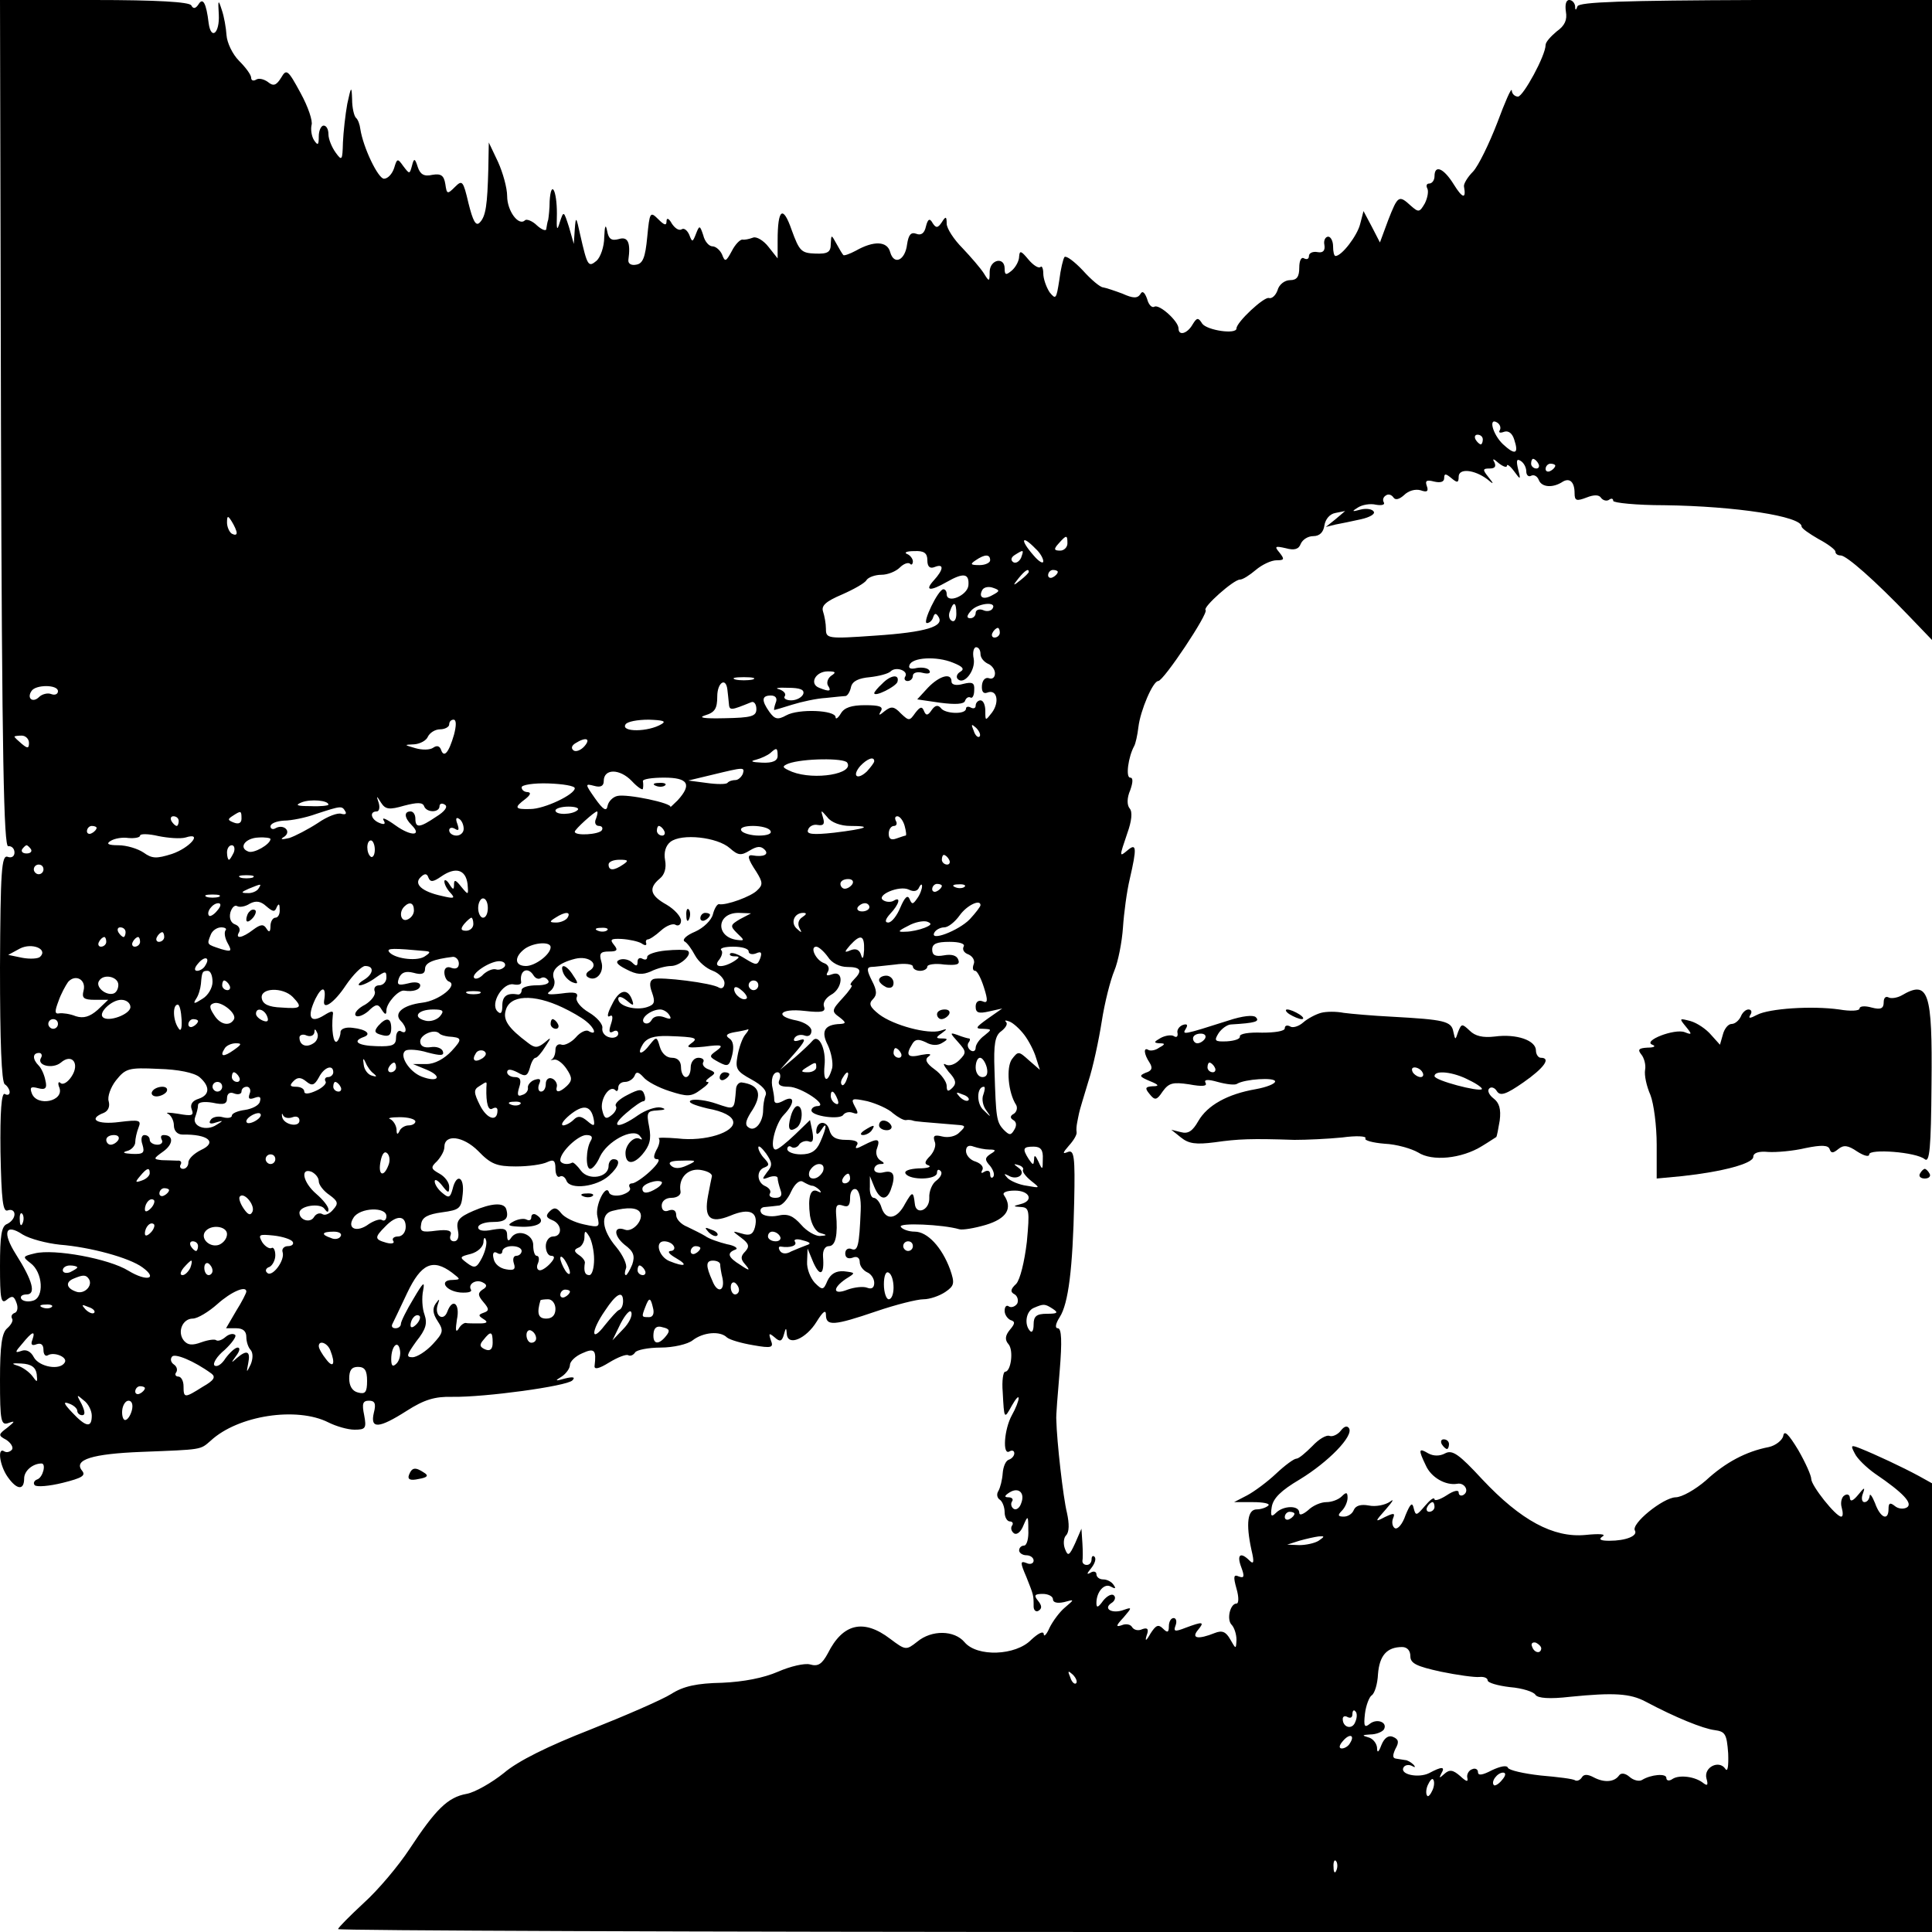 <?xml version="1.0" standalone="no"?>
<!DOCTYPE svg PUBLIC "-//W3C//DTD SVG 20010904//EN"
 "http://www.w3.org/TR/2001/REC-SVG-20010904/DTD/svg10.dtd">
<svg version="1.0" xmlns="http://www.w3.org/2000/svg"
 width="400pt" height="400pt" viewBox="0 0 400 400"
 preserveAspectRatio="xMidYMid meet">
<g transform="translate(0,400) scale(0.1,-0.1)"
fill="#000000" stroke="none">
<path d="M2 3123 c2 -696 6 -877 15 -875 7 1 13 -5 13 -13 0 -8 -6 -12 -14 -9
-13 5 -15 -30 -16 -229 0 -152 3 -238 10 -242 5 -3 10 -11 10 -16 0 -6 -5 -7
-10 -4 -7 4 -10 -37 -9 -120 2 -101 5 -125 15 -121 8 3 14 -1 14 -8 0 -8 -7
-16 -15 -20 -12 -4 -15 -24 -15 -87 0 -68 2 -80 14 -70 11 9 15 8 20 -6 4 -10
2 -19 -3 -21 -6 -2 -9 -7 -6 -12 3 -4 -2 -13 -10 -20 -11 -9 -15 -35 -15 -107
0 -86 2 -95 18 -89 14 5 13 3 -3 -10 -19 -14 -19 -16 -2 -25 9 -6 15 -15 12
-20 -4 -5 -11 -7 -16 -4 -15 10 -10 -29 7 -53 19 -27 34 -28 34 -3 0 16 18 31
36 31 10 0 3 -29 -9 -33 -6 -2 -9 -8 -5 -12 4 -4 30 -2 58 5 40 10 48 15 40
25 -19 23 22 35 122 39 128 5 122 4 144 23 57 53 179 71 244 38 16 -8 40 -15
54 -15 23 0 25 3 20 30 -5 24 -3 30 10 30 12 0 15 -6 10 -25 -8 -34 10 -33 68
4 36 23 58 30 95 29 67 -1 236 22 248 34 7 7 1 8 -15 4 -21 -6 -22 -5 -7 4 9
6 17 17 17 24 0 7 11 18 25 24 26 12 30 7 26 -26 -1 -8 9 -6 30 7 18 11 36 18
40 15 4 -2 10 0 14 6 3 5 27 10 53 10 26 0 56 7 66 15 22 17 57 20 71 6 6 -5
30 -12 54 -16 39 -7 43 -5 37 10 -5 15 -4 16 8 6 11 -10 15 -8 19 6 4 15 5 15
6 1 2 -26 40 -10 62 26 13 21 19 25 19 14 0 -24 16 -23 104 7 41 14 85 25 98
25 13 0 33 7 45 15 19 13 20 18 10 47 -17 46 -47 78 -73 78 -13 0 -26 5 -29
10 -6 9 87 5 121 -5 7 -2 31 2 55 9 43 13 56 34 38 61 -5 6 5 10 22 10 31 0
40 -21 12 -28 -16 -4 -16 -5 1 -6 17 -1 18 -7 12 -72 -5 -42 -14 -78 -22 -87
-12 -11 -13 -17 -3 -22 6 -4 8 -13 5 -19 -4 -6 -12 -9 -17 -6 -5 4 -9 0 -9 -9
0 -8 6 -16 12 -19 10 -3 10 -7 -1 -20 -10 -12 -11 -21 -3 -30 11 -13 5 -57 -7
-57 -4 0 -7 -19 -5 -42 3 -57 3 -57 19 -28 8 14 14 21 14 15 0 -5 -6 -21 -14
-35 -16 -29 -20 -84 -5 -75 5 3 10 2 10 -4 0 -5 -5 -11 -11 -13 -7 -2 -12 -15
-13 -28 -1 -14 -5 -30 -9 -37 -4 -6 -3 -14 3 -18 5 -3 10 -15 10 -26 0 -10 5
-19 11 -19 5 0 8 -4 4 -9 -3 -5 -1 -12 5 -16 6 -3 14 4 19 17 9 21 10 21 10
-9 1 -18 -3 -33 -9 -33 -5 0 -10 -4 -10 -10 0 -5 7 -10 15 -10 8 0 15 -5 15
-11 0 -6 -7 -9 -15 -5 -13 5 -13 1 0 -29 15 -38 15 -37 15 -61 0 -8 5 -12 10
-9 8 5 7 11 -1 21 -9 11 -7 14 10 14 11 0 21 -5 21 -11 0 -7 9 -9 23 -6 22 6
22 6 2 -11 -11 -9 -25 -28 -32 -42 -6 -14 -12 -20 -12 -13 -1 7 -12 1 -26 -12
-32 -33 -112 -36 -138 -5 -21 25 -68 26 -98 1 -23 -18 -24 -18 -56 6 -55 42
-98 32 -129 -30 -12 -22 -20 -28 -37 -23 -11 3 -41 -4 -66 -15 -30 -13 -71
-21 -116 -23 -52 -1 -80 -7 -105 -23 -19 -12 -95 -45 -168 -74 -87 -34 -150
-65 -179 -90 -25 -20 -60 -40 -77 -43 -39 -7 -64 -32 -118 -114 -23 -35 -65
-85 -95 -112 -29 -27 -53 -51 -53 -54 0 -3 743 -6 1650 -6 l1650 0 0 464 0
465 -27 15 c-35 19 -91 45 -121 57 -20 8 -21 7 -12 -10 5 -11 25 -30 42 -42
59 -40 79 -62 66 -70 -7 -4 -18 -3 -25 3 -10 8 -13 6 -13 -6 0 -26 -17 -19
-28 12 -6 15 -11 21 -11 15 -1 -7 -5 -13 -11 -13 -5 0 -7 8 -3 18 5 14 3 13
-10 -3 -10 -12 -16 -15 -17 -7 0 7 -5 10 -11 6 -6 -3 -9 -15 -6 -25 3 -11 3
-19 -1 -19 -11 0 -62 64 -62 78 0 7 -12 34 -27 60 -20 33 -29 42 -31 29 -2 -9
-16 -20 -30 -23 -47 -9 -90 -32 -130 -69 -22 -19 -50 -35 -63 -35 -26 -1 -93
-55 -84 -69 6 -11 -19 -21 -53 -21 -19 0 -23 3 -14 9 8 5 -7 6 -36 3 -66 -6
-133 30 -213 115 -48 52 -62 62 -77 54 -11 -6 -24 -6 -35 0 -20 12 -21 8 -5
-25 11 -25 41 -42 65 -38 15 3 26 -15 13 -23 -5 -3 -10 -1 -10 5 0 6 -10 4
-25 -6 -14 -9 -25 -12 -25 -8 -1 5 -9 -1 -20 -14 -17 -20 -19 -21 -23 -5 -3
14 -7 10 -17 -14 -6 -18 -16 -30 -22 -27 -5 3 -7 12 -4 20 5 12 2 12 -17 3
-21 -11 -21 -10 3 17 14 16 17 22 8 15 -10 -7 -30 -11 -44 -8 -16 3 -27 0 -31
-9 -3 -8 -12 -14 -21 -14 -12 0 -13 3 -4 12 7 7 12 19 12 27 0 12 -3 12 -12 3
-7 -7 -21 -12 -32 -12 -11 0 -28 -7 -38 -17 -11 -9 -18 -11 -18 -5 0 16 -33
15 -48 0 -10 -10 -12 -7 -9 12 3 18 19 34 58 57 59 36 112 90 102 106 -4 6
-10 4 -17 -5 -6 -8 -17 -13 -23 -11 -7 3 -23 -7 -36 -21 -14 -14 -28 -26 -33
-26 -5 0 -24 -14 -42 -31 -18 -17 -45 -37 -60 -45 l-27 -14 39 0 c22 0 36 -3
32 -7 -4 -4 -15 -8 -24 -8 -19 0 -23 -29 -11 -84 6 -25 5 -31 -4 -22 -19 19
-27 12 -17 -14 7 -19 6 -23 -5 -19 -11 5 -12 0 -5 -25 5 -17 5 -31 0 -31 -13
0 -21 -33 -10 -44 5 -5 10 -19 10 -31 -1 -20 -1 -20 -13 1 -9 16 -17 19 -32
13 -35 -14 -49 -11 -35 6 15 18 10 18 -25 5 -23 -9 -26 -8 -21 5 3 8 1 15 -4
15 -6 0 -10 -8 -10 -17 0 -13 -3 -14 -12 -5 -10 10 -15 7 -26 -10 -9 -16 -12
-17 -8 -4 5 13 2 17 -9 13 -8 -4 -17 -2 -21 4 -3 6 -13 8 -22 4 -12 -4 -12 -1
4 16 18 21 18 22 1 16 -24 -9 -44 2 -26 14 7 4 10 12 5 16 -4 4 -14 -1 -22
-11 -10 -14 -14 -16 -14 -5 0 24 17 42 30 34 9 -5 11 -4 6 3 -4 7 -14 12 -22
12 -8 0 -14 5 -14 11 0 5 -6 7 -12 3 -9 -5 -8 -2 1 9 8 10 11 20 7 24 -3 3 -6
1 -6 -5 0 -7 -4 -12 -10 -12 -5 0 -9 3 -9 8 1 4 1 21 0 37 l-2 30 -13 -30
c-12 -26 -15 -28 -21 -12 -4 10 -3 23 2 28 7 7 7 24 2 47 -8 32 -21 148 -22
192 -1 8 3 54 7 102 5 61 4 88 -4 88 -6 0 -5 9 4 23 18 28 27 100 30 239 2 93
0 108 -13 103 -12 -5 -11 -2 2 13 10 11 17 23 16 28 -1 5 0 14 1 19 1 6 3 15
4 20 1 6 10 35 19 65 10 30 22 87 28 125 6 39 18 86 26 105 8 19 16 60 18 90
2 30 8 75 14 100 15 65 14 75 -4 60 -18 -15 -18 -15 -1 35 9 25 11 44 5 51 -6
7 -6 22 1 38 6 17 6 26 0 26 -10 0 -4 43 8 65 3 5 7 23 9 40 4 34 30 95 41 95
11 0 105 141 98 147 -6 6 58 63 71 63 6 0 20 9 33 20 13 11 32 20 43 20 16 0
17 2 6 16 -11 13 -9 14 13 9 18 -5 27 -2 31 9 4 9 15 16 26 16 13 0 21 8 23
22 2 13 11 24 23 26 l20 4 -20 -17 -20 -16 20 5 c11 2 35 7 53 11 18 4 30 11
26 16 -3 5 -15 7 -27 4 -18 -5 -19 -4 -6 4 9 6 26 9 38 6 12 -2 19 0 16 5 -3
5 -1 11 4 14 5 4 12 2 16 -4 4 -6 12 -4 22 5 9 9 23 13 34 10 14 -5 17 -2 13
9 -4 11 0 13 15 9 13 -3 21 -1 21 7 0 10 3 10 15 0 12 -10 15 -10 15 3 0 18
32 15 59 -5 14 -12 15 -11 2 5 -12 15 -11 17 3 17 11 0 14 4 10 13 -5 8 -2 8
9 -2 9 -7 17 -10 17 -5 0 4 7 -1 15 -12 13 -18 14 -18 8 5 -4 17 -3 22 5 17 7
-4 12 -14 12 -22 0 -8 5 -12 10 -9 6 3 13 -1 16 -9 6 -15 29 -17 50 -3 14 8
24 -1 24 -24 0 -16 4 -17 25 -9 15 6 26 6 30 -1 4 -5 11 -7 16 -4 5 4 9 3 9
-2 0 -4 48 -9 106 -9 148 -2 284 -23 284 -44 0 -4 16 -15 35 -26 19 -10 35
-22 35 -26 0 -5 5 -8 11 -8 12 0 71 -52 141 -125 l48 -50 0 663 0 662 -364 0
c-274 -1 -366 -4 -370 -13 -3 -9 -5 -9 -5 1 -1 6 -6 12 -12 12 -7 0 -9 -10 -7
-24 3 -17 -2 -29 -19 -41 -12 -10 -23 -22 -23 -28 0 -22 -46 -106 -57 -107 -7
0 -13 6 -13 13 -1 6 -14 -24 -30 -67 -17 -44 -39 -89 -50 -101 -12 -12 -20
-26 -19 -31 5 -27 -3 -25 -21 4 -21 34 -40 42 -40 17 0 -8 -5 -15 -11 -15 -5
0 -7 -4 -4 -10 3 -5 1 -19 -5 -31 -11 -19 -13 -19 -29 -5 -25 23 -27 21 -47
-30 l-17 -46 -17 33 -17 32 -7 -27 c-6 -24 -38 -66 -51 -66 -3 0 -5 9 -5 20 0
11 -5 20 -10 20 -6 0 -10 -8 -8 -17 2 -12 -3 -17 -14 -15 -10 2 -18 -2 -18 -8
0 -6 -4 -8 -10 -5 -6 4 -10 -5 -10 -19 0 -19 -5 -26 -19 -26 -11 0 -23 -9 -26
-21 -4 -11 -12 -18 -18 -16 -10 3 -67 -50 -67 -63 0 -13 -61 -4 -71 10 -8 13
-11 13 -20 -2 -11 -19 -29 -24 -29 -8 0 15 -40 51 -50 45 -5 -3 -12 4 -15 16
-5 14 -10 18 -14 10 -6 -9 -15 -9 -37 1 -16 6 -34 12 -40 13 -6 0 -25 16 -42
35 -17 18 -34 31 -38 28 -3 -4 -8 -25 -11 -49 -6 -38 -7 -40 -20 -24 -7 11
-13 28 -13 39 0 10 -3 17 -6 13 -4 -3 -15 4 -25 16 -15 18 -18 19 -19 6 0 -9
-7 -22 -15 -29 -12 -10 -15 -10 -15 4 0 25 -30 19 -31 -6 0 -22 -1 -22 -12 -4
-7 11 -27 34 -44 52 -18 18 -33 41 -33 51 0 15 -2 16 -10 3 -8 -12 -12 -13
-19 -2 -6 11 -10 9 -14 -7 -3 -14 -10 -19 -20 -15 -11 4 -16 -2 -19 -22 -4
-33 -27 -44 -35 -16 -6 23 -34 24 -71 3 -13 -7 -25 -11 -26 -9 -2 2 -8 12 -14
23 -11 20 -11 20 -12 0 0 -17 -6 -21 -32 -20 -29 1 -33 5 -49 49 -18 52 -29
44 -29 -22 l0 -37 -19 24 c-10 13 -25 22 -32 19 -8 -3 -18 -5 -22 -4 -5 0 -15
-10 -22 -24 -12 -22 -14 -23 -20 -7 -4 9 -13 17 -20 17 -7 0 -16 10 -19 23 -7
21 -8 21 -15 3 -7 -18 -8 -18 -14 -2 -4 9 -11 15 -16 11 -6 -3 -14 3 -20 12
-6 11 -11 13 -11 5 0 -10 -5 -8 -17 4 -17 17 -18 15 -23 -37 -4 -42 -9 -55
-23 -57 -10 -2 -17 2 -16 10 5 36 -1 49 -20 43 -15 -4 -21 0 -24 17 -3 15 -5
11 -6 -13 0 -20 -8 -42 -16 -49 -17 -14 -19 -11 -34 55 -8 37 -9 38 -11 10
l-2 -30 -10 35 c-11 34 -11 34 -19 10 -6 -20 -7 -16 -6 18 0 48 -12 71 -15 26
0 -16 -2 -33 -3 -39 -2 -5 -3 -14 -4 -19 0 -5 -9 -2 -19 7 -10 10 -22 14 -25
11 -13 -13 -37 19 -37 50 0 17 -9 49 -19 71 l-19 40 -1 -55 c-2 -74 -5 -98
-18 -111 -8 -8 -14 4 -23 40 -11 47 -13 49 -28 34 -16 -16 -17 -15 -20 6 -3
18 -9 22 -27 19 -17 -4 -25 1 -30 16 -6 19 -8 19 -12 3 -5 -18 -5 -18 -18 -1
-12 17 -13 16 -19 -4 -4 -12 -13 -22 -21 -22 -12 0 -43 64 -49 103 -1 9 -5 20
-9 23 -4 4 -8 21 -8 38 -1 29 -2 28 -10 -9 -4 -22 -8 -58 -9 -80 -1 -37 -2
-39 -15 -21 -8 11 -15 28 -15 38 0 10 -4 18 -10 18 -5 0 -10 -10 -10 -22 0
-19 -2 -20 -10 -8 -5 8 -7 22 -5 31 3 8 -7 38 -23 67 -26 48 -29 50 -40 31
-10 -16 -16 -18 -27 -9 -8 6 -19 9 -25 5 -5 -3 -10 -2 -10 4 0 6 -11 21 -25
35 -14 14 -25 38 -26 53 -1 15 -5 39 -10 53 -7 22 -8 21 -6 -10 2 -39 -16 -54
-21 -18 -5 42 -12 54 -21 39 -6 -9 -11 -10 -15 -2 -5 7 -70 11 -202 11 l-194
0 2 -877z m3103 -14 c-3 -5 1 -6 9 -3 9 3 17 -3 21 -16 10 -30 2 -33 -23 -10
-22 21 -31 57 -12 45 6 -4 8 -11 5 -16z m-35 -19 c0 -5 -2 -10 -4 -10 -3 0 -8
5 -11 10 -3 6 -1 10 4 10 6 0 11 -4 11 -10z m115 -50 c3 -5 1 -10 -4 -10 -6 0
-11 5 -11 10 0 6 2 10 4 10 3 0 8 -4 11 -10z m35 -4 c0 -3 -4 -8 -10 -11 -5
-3 -10 -1 -10 4 0 6 5 11 10 11 6 0 10 -2 10 -4z m-2730 -139 c0 -5 -4 -5 -10
-2 -5 3 -10 14 -10 23 0 15 2 15 10 2 5 -8 10 -19 10 -23z m1720 -22 c0 -8 -7
-15 -15 -15 -13 0 -14 3 -3 15 16 18 18 18 18 0z m-66 -11 c9 -8 16 -20 16
-26 0 -6 -9 -1 -20 12 -29 33 -25 44 4 14z m-224 -24 c0 -13 5 -18 15 -14 20
8 19 -5 -2 -28 -19 -21 -8 -23 27 -3 35 20 47 18 45 -7 -2 -21 -45 -39 -45
-18 0 6 -3 10 -7 10 -11 -1 -44 -70 -34 -70 5 0 11 5 13 12 3 9 6 9 11 1 13
-20 -26 -32 -131 -39 -99 -7 -102 -6 -102 14 0 11 -3 27 -6 36 -4 12 6 21 39
35 25 11 48 24 51 30 4 6 18 11 31 11 13 0 30 7 38 15 8 8 17 11 21 8 3 -4 6
-1 6 5 0 5 -6 13 -12 15 -7 3 -1 6 15 6 20 1 27 -4 27 -19z m194 5 c-4 -8 -11
-12 -16 -9 -6 4 -5 10 3 15 19 12 19 11 13 -6z m-64 -5 c0 -5 -10 -10 -22 -10
-19 0 -20 2 -8 10 19 13 30 13 30 0z m80 -24 c0 -2 -8 -10 -17 -17 -16 -13
-17 -12 -4 4 13 16 21 21 21 13z m60 0 c0 -3 -4 -8 -10 -11 -5 -3 -10 -1 -10
4 0 6 5 11 10 11 6 0 10 -2 10 -4z m-135 -48 c-19 -11 -30 -5 -21 11 4 6 14 7
22 4 15 -5 14 -7 -1 -15z m-75 -39 c0 -11 -4 -18 -10 -14 -5 3 -7 12 -3 20 7
21 13 19 13 -6z m75 11 c-3 -5 -12 -7 -20 -3 -8 3 -15 0 -15 -6 0 -6 -5 -11
-11 -11 -8 0 -8 5 1 15 13 16 55 21 45 5z m15 -50 c0 -5 -5 -10 -11 -10 -5 0
-7 5 -4 10 3 6 8 10 11 10 2 0 4 -4 4 -10z m-40 -44 c0 -8 7 -16 15 -20 8 -3
15 -12 15 -20 0 -9 -6 -13 -13 -10 -7 2 -13 -4 -14 -15 -1 -13 3 -18 11 -15
20 8 26 -19 10 -41 -14 -18 -14 -18 -14 3 0 12 -4 22 -10 22 -5 0 -10 -5 -10
-11 0 -5 -4 -7 -10 -4 -5 3 -10 2 -10 -2 0 -13 -44 -11 -52 1 -6 7 -12 6 -19
-4 -8 -12 -12 -12 -16 -2 -4 10 -8 9 -18 -4 -12 -17 -13 -17 -30 -1 -14 15
-20 15 -33 5 -12 -10 -14 -10 -8 0 5 9 -3 12 -33 12 -28 0 -43 -5 -50 -17 -6
-10 -11 -13 -11 -8 0 15 -77 18 -102 4 -18 -10 -24 -8 -35 7 -17 24 -16 34 3
34 10 0 14 -6 10 -15 -3 -8 -4 -15 -3 -15 1 0 18 5 37 11 19 6 51 13 70 14 19
2 38 4 41 4 4 1 9 9 11 19 3 12 16 18 39 20 18 2 38 7 43 12 11 11 38 1 30
-11 -3 -5 0 -9 5 -9 6 0 11 5 11 11 0 6 9 9 20 6 12 -3 18 -1 14 5 -3 5 -15 7
-26 5 -12 -3 -18 -1 -15 6 5 16 56 19 90 5 20 -8 25 -13 15 -19 -7 -4 -9 -11
-5 -15 13 -13 37 18 33 42 -3 13 0 24 5 24 5 0 9 -6 9 -14z m-309 -45 c-7 -5
-10 -14 -7 -20 8 -12 4 -14 -18 -5 -21 8 -8 34 18 34 16 0 18 -2 7 -9z m-163
-8 c-10 -2 -26 -2 -35 0 -10 3 -2 5 17 5 19 0 27 -2 18 -5z m-52 -21 c1 -7 2
-19 3 -28 1 -16 4 -15 46 2 6 3 11 -4 11 -14 0 -15 -10 -18 -66 -19 -42 -1
-56 1 -40 6 20 6 25 14 25 39 0 29 18 41 21 14z m-1386 -3 c0 -6 -6 -9 -14 -6
-7 3 -19 0 -25 -6 -13 -13 -26 -3 -16 12 8 14 55 14 55 0z m1543 -6 c-3 -7
-14 -13 -25 -13 -10 0 -17 4 -13 9 3 5 -3 11 -12 14 -10 2 -2 4 18 3 26 0 35
-4 32 -13z m-723 -84 c-11 -38 -21 -49 -27 -31 -3 8 -9 9 -16 4 -7 -5 -23 -5
-37 -1 -24 7 -24 7 -2 8 12 1 25 8 28 16 4 8 15 15 25 15 10 0 19 5 19 10 0 6
4 10 9 10 6 0 6 -12 1 -31z m430 22 c-28 -17 -85 -17 -75 -1 3 6 25 10 48 10
29 -1 37 -3 27 -9z m658 -26 c-3 -3 -9 2 -12 12 -6 14 -5 15 5 6 7 -7 10 -15
7 -18z m-1968 -13 c0 -12 -3 -12 -15 -2 -8 7 -15 13 -15 15 0 1 7 2 15 2 8 0
15 -7 15 -15z m1150 -7 c-7 -8 -17 -12 -22 -9 -6 4 -5 10 3 15 22 14 33 10 19
-6z m400 -20 c0 -10 -10 -15 -32 -14 -22 1 -26 3 -13 6 11 3 24 9 30 14 13 12
15 11 15 -6z m144 -14 c15 -23 -67 -37 -114 -19 -21 9 -22 11 -8 17 30 11 116
12 122 2z m56 3 c0 -3 -7 -12 -15 -21 -20 -19 -32 -10 -14 11 14 15 29 21 29
10z m-479 -57 c1 4 1 11 0 16 0 4 19 7 44 7 50 0 58 -14 28 -47 -10 -10 -17
-16 -15 -14 5 8 -90 28 -110 23 -9 -2 -18 -11 -20 -20 -2 -13 -9 -9 -26 15
-21 30 -21 31 -2 26 14 -4 20 0 20 10 0 26 33 26 58 0 12 -13 23 -20 23 -16z
m207 31 c-3 -7 -10 -13 -15 -13 -6 0 -14 -2 -17 -6 -3 -3 -22 -3 -43 0 l-38 5
50 12 c66 16 67 16 63 2z m-348 -30 c0 -13 -63 -43 -92 -43 -33 -1 -34 3 -10
21 10 8 12 13 5 14 -7 0 -13 4 -13 10 0 5 25 9 55 8 30 -1 55 -5 55 -10z
m-510 -34 c0 -2 -17 -4 -37 -3 -29 0 -33 2 -18 8 18 7 55 4 55 -5z m157 -2
c27 7 38 7 41 -1 5 -14 32 -14 32 0 0 5 5 7 11 3 7 -4 0 -14 -18 -25 -34 -23
-43 -24 -43 -4 0 8 -4 15 -10 15 -14 0 -13 -13 2 -28 23 -23 -1 -24 -33 -1
-18 13 -29 18 -25 11 5 -8 2 -10 -8 -6 -18 7 -22 24 -6 24 5 0 7 8 4 18 -5 15
-5 16 5 0 9 -14 17 -15 48 -6z m-122 -12 c3 -5 0 -7 -8 -5 -7 3 -29 -5 -49
-19 -20 -13 -47 -27 -59 -31 -17 -4 -20 -3 -10 3 15 11 -2 27 -19 17 -5 -3
-10 -1 -10 4 0 6 12 11 28 12 15 0 45 6 67 14 52 17 53 17 60 5z m481 3 c-10
-10 -46 -11 -46 -1 0 4 12 8 27 8 14 0 23 -3 19 -7z m-696 -18 c0 -9 -6 -12
-16 -8 -13 5 -13 7 -2 14 17 11 18 11 18 -6z m734 0 c-4 -8 -1 -15 6 -15 6 0
9 -4 6 -9 -6 -9 -56 -12 -56 -3 0 5 41 42 46 42 2 0 1 -7 -2 -15z m526 -15
c49 0 33 -6 -33 -14 -45 -5 -58 -3 -54 6 2 7 11 12 20 10 12 -2 15 2 11 15 -5
17 -5 17 9 1 8 -11 28 -18 47 -18z m-1390 10 c0 -5 -2 -10 -4 -10 -3 0 -8 5
-11 10 -3 6 -1 10 4 10 6 0 11 -4 11 -10z m590 -16 c0 -8 -7 -14 -15 -14 -8 0
-15 5 -15 11 0 5 5 7 12 3 8 -5 9 -2 5 10 -4 10 -3 15 3 11 6 -3 10 -13 10
-21z m913 6 c3 -11 4 -20 2 -20 -2 0 -10 -3 -19 -6 -11 -4 -16 -1 -16 10 0 9
5 16 11 16 5 0 7 5 4 10 -3 6 -2 10 3 10 5 0 12 -9 15 -20z m-1673 -4 c0 -3
-4 -8 -10 -11 -5 -3 -10 -1 -10 4 0 6 5 11 10 11 6 0 10 -2 10 -4z m1175 -6
c3 -5 1 -10 -4 -10 -6 0 -11 5 -11 10 0 6 2 10 4 10 3 0 8 -4 11 -10z m220 0
c4 -6 -6 -10 -24 -10 -16 0 -33 5 -36 10 -4 6 6 10 24 10 16 0 33 -4 36 -10z
m-1211 -14 c37 12 10 -21 -28 -34 -32 -10 -41 -10 -59 3 -12 8 -35 15 -52 15
-21 0 -26 3 -16 9 8 5 24 8 37 6 13 -1 24 1 24 5 0 4 17 4 38 -1 20 -4 45 -6
56 -3z m176 -3 c0 -11 -35 -31 -46 -26 -21 8 -6 28 21 29 14 1 25 -1 25 -3z
m951 -19 c17 -15 23 -16 41 -5 15 9 23 10 31 2 10 -10 -2 -16 -25 -12 -12 2
-10 -7 8 -34 13 -21 14 -27 2 -38 -12 -13 -65 -32 -79 -29 -4 1 -10 -9 -13
-21 -3 -12 -19 -28 -37 -36 -17 -7 -27 -16 -22 -20 6 -3 15 -16 22 -29 7 -13
23 -27 37 -32 13 -5 24 -17 24 -25 0 -9 -5 -13 -11 -10 -14 10 -122 23 -136
18 -8 -3 -9 -12 -3 -28 7 -20 5 -25 -10 -30 -24 -8 -60 2 -60 17 0 6 7 5 17
-3 14 -12 16 -12 12 0 -9 26 -27 23 -42 -9 -9 -17 -11 -27 -5 -24 6 4 8 -1 3
-16 -5 -15 -4 -20 4 -16 6 4 11 2 11 -4 0 -6 -8 -10 -17 -8 -10 2 -17 10 -16
19 2 8 -11 23 -28 33 -17 10 -28 24 -25 31 4 10 -4 12 -32 8 -26 -3 -33 -2
-23 5 8 6 11 17 8 25 -7 18 8 33 44 42 29 7 51 -12 29 -25 -7 -4 -8 -10 -3
-13 17 -11 35 10 28 32 -5 17 -2 21 16 21 17 0 19 3 10 14 -9 11 -6 13 16 12
16 -1 34 -5 41 -9 7 -5 11 -5 10 0 -2 4 0 8 3 8 4 0 16 8 27 18 12 11 26 16
31 12 6 -3 11 1 11 9 0 8 -13 23 -30 33 -34 19 -38 34 -14 54 10 8 14 22 11
38 -3 16 1 30 11 38 23 18 97 10 123 -13z m-735 -3 c0 -11 -4 -17 -8 -15 -10
7 -10 34 0 34 4 0 8 -9 8 -19z m-712 1 c3 -5 -1 -9 -9 -9 -8 0 -12 4 -9 9 3 4
7 8 9 8 2 0 6 -4 9 -8z m420 -7 c-4 -8 -8 -15 -10 -15 -2 0 -4 7 -4 15 0 8 4
15 10 15 5 0 7 -7 4 -15z m1481 -15 c3 -5 1 -10 -4 -10 -6 0 -11 5 -11 10 0 6
2 10 4 10 3 0 8 -4 11 -10z m-675 -10 c-19 -13 -30 -13 -30 0 0 6 10 10 23 10
18 0 19 -2 7 -10z m-1200 -10 c0 -5 -4 -10 -10 -10 -5 0 -10 5 -10 10 0 6 5
10 10 10 6 0 10 -4 10 -10z m878 -30 c2 -24 2 -24 -13 -6 -11 14 -15 16 -15 5
0 -12 -2 -12 -10 1 -5 8 -10 10 -10 5 0 -6 6 -17 13 -24 10 -11 7 -12 -18 -6
-42 9 -59 25 -44 39 8 8 13 8 16 -1 4 -10 10 -9 26 2 30 21 51 15 55 -15z
m-445 13 c-7 -2 -19 -2 -25 0 -7 3 -2 5 12 5 14 0 19 -2 13 -5z m1242 -13 c-3
-5 -10 -10 -16 -10 -5 0 -9 5 -9 10 0 6 7 10 16 10 8 0 12 -4 9 -10z m-1230
-10 c-3 -5 -14 -10 -23 -9 -14 0 -13 2 3 9 27 11 27 11 20 0z m1368 3 c3 6 6
8 6 2 0 -5 -4 -17 -10 -25 -9 -13 -11 -13 -16 -1 -4 9 -10 3 -19 -18 -7 -17
-18 -31 -25 -31 -8 0 -6 7 4 18 19 20 23 37 7 27 -5 -3 -15 -3 -21 1 -17 10
33 32 53 22 10 -5 18 -3 21 5z m47 3 c0 -3 -4 -8 -10 -11 -5 -3 -10 -1 -10 4
0 6 5 11 10 11 6 0 10 -2 10 -4z m47 -2 c-3 -3 -12 -4 -19 -1 -8 3 -5 6 6 6
11 1 17 -2 13 -5z m-1544 -21 c-7 -2 -19 -2 -25 0 -7 3 -2 5 12 5 14 0 19 -2
13 -5z m120 -21 c4 8 6 7 6 -4 1 -10 -3 -18 -9 -18 -5 0 -10 -8 -10 -17 0 -13
-3 -14 -8 -6 -6 10 -12 10 -28 -2 -22 -17 -38 -20 -29 -5 3 6 0 13 -8 16 -9 3
-13 13 -10 25 3 10 9 16 14 13 5 -3 17 -1 26 5 13 7 23 5 34 -5 14 -12 18 -13
22 -2z m437 -2 c0 -11 -4 -20 -10 -20 -5 0 -10 9 -10 20 0 11 5 20 10 20 6 0
10 -9 10 -20z m-560 -5 c-7 -9 -15 -13 -17 -11 -7 7 7 26 19 26 6 0 6 -6 -2
-15z m407 0 c0 -8 -6 -16 -14 -19 -13 -5 -18 15 -6 27 11 11 20 8 20 -8z m943
7 c0 -5 -7 -9 -15 -9 -8 0 -12 4 -9 9 3 4 9 8 15 8 5 0 9 -4 9 -8z m230 4 c0
-3 -10 -16 -22 -29 -23 -24 -86 -48 -73 -27 3 5 12 10 20 10 8 0 22 11 32 25
15 21 43 34 43 21z m-855 -26 c-3 -5 -14 -10 -23 -10 -15 0 -15 2 -2 10 20 13
33 13 25 0z m357 -3 c-20 -12 -21 -14 -6 -29 16 -15 16 -16 0 -14 -45 6 -43
56 3 56 l26 -1 -23 -12z m129 4 c-8 -5 -10 -14 -6 -22 6 -11 5 -11 -5 -2 -14
12 -6 33 13 33 8 0 7 -3 -2 -9z m-681 -14 c0 -8 -7 -14 -15 -14 -11 0 -12 4
-4 14 6 7 13 13 15 13 2 0 4 -6 4 -13z m934 -8 c-10 -4 -28 -8 -39 -8 -17 -1
-17 1 5 12 14 8 31 11 39 9 11 -4 10 -7 -5 -13z m-1654 -9 c0 -5 -2 -10 -4
-10 -3 0 -8 5 -11 10 -3 6 -1 10 4 10 6 0 11 -4 11 -10z m207 4 c-3 -4 -2 -15
4 -26 10 -18 8 -19 -13 -13 -30 10 -30 9 -22 29 3 9 13 16 22 16 8 0 12 -3 9
-6z m790 0 c-3 -3 -12 -4 -19 -1 -8 3 -5 6 6 6 11 1 17 -2 13 -5z m-917 -14
c0 -5 -5 -10 -11 -10 -5 0 -7 5 -4 10 3 6 8 10 11 10 2 0 4 -4 4 -10z m-120
-10 c0 -5 -5 -10 -11 -10 -5 0 -7 5 -4 10 3 6 8 10 11 10 2 0 4 -4 4 -10z m70
0 c0 -5 -5 -10 -11 -10 -5 0 -7 5 -4 10 3 6 8 10 11 10 2 0 4 -4 4 -10z m1499
-17 c-1 -16 -3 -21 -6 -11 -3 11 -10 15 -21 11 -14 -6 -15 -5 -2 10 22 24 30
21 29 -10z m-1706 -14 c-4 -4 -21 -5 -37 -2 l-29 6 24 13 c25 13 59 -1 42 -17z
m1057 20 c0 -15 -32 -39 -51 -39 -24 0 -25 19 -2 36 19 13 53 15 53 3z m855 1
c-3 -6 1 -13 10 -16 9 -4 14 -13 11 -20 -3 -8 -2 -14 3 -14 4 0 12 -15 18 -34
9 -28 8 -34 -3 -29 -8 3 -14 -1 -14 -11 0 -13 6 -15 28 -10 l27 6 -30 -21
c-25 -18 -27 -21 -10 -21 19 -1 19 -1 3 -14 -10 -7 -18 -19 -18 -25 0 -7 -5
-9 -10 -6 -6 4 -8 11 -5 16 4 5 4 9 1 9 -2 0 -13 3 -23 7 -17 6 -17 5 1 -15
17 -19 17 -22 2 -37 -9 -9 -21 -13 -28 -9 -7 4 -4 -2 6 -15 15 -16 17 -24 8
-33 -9 -9 -12 -8 -12 4 0 8 -11 24 -25 34 -18 13 -21 21 -12 27 7 5 1 6 -15 3
-29 -7 -34 -1 -19 23 6 10 13 10 28 3 12 -7 25 -7 34 -1 12 7 12 9 -1 9 -13 0
-13 2 0 11 12 9 12 10 -3 5 -25 -8 -97 11 -127 34 -19 15 -22 22 -13 31 9 9 9
18 -2 39 -10 20 -11 27 -2 28 7 0 29 3 50 5 20 3 37 1 37 -4 0 -5 7 -9 15 -9
8 0 15 4 15 9 0 4 16 7 35 4 26 -2 33 0 29 10 -3 9 -14 12 -30 9 -17 -3 -24 0
-24 12 0 12 9 16 36 16 21 0 33 -4 29 -10z m-1115 -9 c12 -1 12 -3 -2 -12 -18
-10 -64 -3 -73 11 -4 7 10 7 75 1z m670 -1 c0 -5 7 -7 15 -4 11 5 13 2 9 -10
-6 -15 -8 -15 -31 -1 -14 9 -27 14 -31 11 -3 -3 1 -6 9 -6 11 0 11 -2 -1 -10
-24 -15 -45 -13 -31 3 6 8 8 17 4 20 -3 4 8 7 25 7 18 0 32 -4 32 -10z m164
-11 c8 -13 25 -21 40 -21 29 0 32 -8 14 -26 -7 -7 -9 -12 -5 -12 3 0 -5 -12
-18 -26 -23 -25 -24 -28 -7 -40 14 -11 14 -13 2 -14 -33 -1 -41 -15 -26 -44 7
-15 11 -36 9 -47 -9 -32 -19 -30 -16 4 4 35 -12 68 -25 52 -4 -5 -21 -21 -37
-35 l-30 -25 30 34 c21 24 25 32 12 28 -11 -4 -16 -3 -12 4 4 6 13 8 21 5 8
-3 14 1 14 10 0 8 -13 17 -30 21 -48 9 -36 26 16 20 36 -4 44 -2 40 9 -3 8 4
18 14 24 25 13 28 52 3 43 -11 -4 -14 -3 -9 5 4 7 1 15 -8 18 -17 6 -30 34
-16 34 5 0 16 -10 24 -21z m-1289 -18 c-3 -6 -11 -11 -17 -11 -6 0 -6 6 2 15
14 17 26 13 15 -4z m525 4 c0 -9 -6 -12 -15 -9 -9 4 -15 0 -15 -9 0 -8 4 -17
9 -19 21 -7 -20 -40 -55 -44 -40 -5 -60 -22 -44 -38 13 -13 13 -29 0 -21 -5 3
-10 -3 -10 -13 0 -16 -7 -19 -40 -18 -39 1 -52 10 -27 19 17 6 5 16 -23 19
-14 2 -25 -2 -25 -9 0 -6 -3 -15 -7 -19 -8 -7 -12 25 -9 54 2 10 -2 10 -18 0
-29 -18 -36 -4 -18 34 14 28 23 25 18 -4 -3 -21 22 -3 45 32 15 22 33 40 40
40 20 0 17 -17 -3 -29 -10 -6 -13 -11 -8 -11 6 0 21 7 33 16 20 14 22 14 22 0
0 -9 -7 -16 -15 -16 -8 0 -12 -6 -9 -13 2 -7 -7 -19 -20 -27 -14 -7 -23 -17
-20 -22 3 -5 15 -1 26 8 16 16 21 16 28 4 7 -11 10 -12 10 -2 0 15 25 43 37
41 19 -3 33 2 33 11 0 6 -11 8 -25 4 -21 -5 -24 -3 -19 11 5 12 14 15 30 11
17 -5 24 -2 24 8 0 13 17 20 58 25 6 0 12 -6 12 -14z m95 -6 c-4 -5 -12 -8
-18 -6 -7 2 -18 -3 -26 -10 -7 -8 -16 -11 -19 -8 -8 8 30 34 51 35 10 0 15 -5
12 -11z m-605 -32 c0 -12 -9 -28 -21 -35 -17 -11 -20 -11 -13 0 5 7 9 21 10
31 2 25 3 27 14 27 6 0 10 -10 10 -23z m665 13 c4 -6 10 -8 15 -5 5 3 11 1 15
-5 4 -6 -6 -10 -24 -10 -17 0 -31 -4 -31 -10 0 -5 -3 -9 -7 -9 -23 4 -33 -3
-33 -23 0 -15 -3 -19 -10 -12 -16 16 11 60 33 56 10 -2 17 0 16 5 -4 24 14 33
26 13z m-932 -31 c-4 -15 0 -19 23 -19 l28 0 -22 -21 c-16 -14 -29 -18 -45
-13 -12 5 -28 7 -34 6 -10 -2 -10 4 -2 25 5 15 15 33 20 40 15 17 38 5 32 -18z
m72 12 c0 -8 -4 -16 -10 -18 -16 -5 -38 14 -30 26 9 16 40 9 40 -8z m230 -1
c3 -5 1 -10 -4 -10 -6 0 -11 5 -11 10 0 6 2 10 4 10 3 0 8 -4 11 -10z m1095 0
c0 -5 -4 -10 -10 -10 -5 0 -10 5 -10 10 0 6 5 10 10 10 6 0 10 -4 10 -10z
m-24 -27 c-7 -7 -26 7 -26 19 0 6 6 6 15 -2 9 -7 13 -15 11 -17z m-940 3 c21
-22 18 -25 -23 -22 -27 1 -39 7 -41 19 -4 22 43 24 64 3z m387 7 c-7 -2 -19
-2 -25 0 -7 3 -2 5 12 5 14 0 19 -2 13 -5z m172 -29 c17 -8 38 -20 48 -28 18
-14 24 -31 6 -21 -5 4 -18 -2 -27 -13 -9 -10 -23 -17 -29 -15 -7 3 -13 -2 -13
-10 0 -9 -3 -17 -7 -20 -5 -2 -3 -2 4 -1 6 2 18 -7 26 -19 12 -18 12 -24 1
-35 -16 -15 -25 -15 -21 -1 1 6 -4 14 -10 16 -7 3 -13 -2 -13 -11 0 -9 -4 -16
-10 -16 -5 0 -7 7 -4 15 5 11 2 13 -10 9 -8 -3 -14 -11 -13 -16 1 -6 -4 -13
-12 -15 -9 -4 -11 0 -6 16 5 15 2 21 -9 21 -9 0 -16 5 -16 10 0 7 7 7 21 0 17
-10 21 -8 26 9 3 12 8 21 12 21 3 0 12 10 20 23 13 20 13 21 -2 8 -14 -11 -20
-11 -34 0 -40 30 -52 47 -46 67 8 32 57 35 118 6z m-895 1 c0 -15 -46 -32 -57
-21 -10 9 18 36 38 36 11 0 19 -7 19 -15z m214 -26 c-9 -15 -29 -10 -41 10
-10 15 -10 21 0 24 15 5 49 -22 41 -34z m-108 0 c1 -20 -2 -26 -7 -17 -11 16
-12 48 -1 48 4 0 7 -14 8 -31z m177 7 c4 -10 1 -13 -9 -9 -7 3 -14 9 -14 14 0
14 17 10 23 -5z m358 0 c-7 -8 -21 -12 -31 -9 -27 7 -15 23 17 23 21 0 23 -3
14 -14z m475 2 c5 -8 2 -9 -11 -4 -11 4 -22 2 -26 -6 -4 -7 -11 -9 -16 -5 -8
9 15 27 34 27 6 0 15 -5 19 -12z m-1266 -18 c0 -5 -4 -10 -10 -10 -5 0 -10 5
-10 10 0 6 5 10 10 10 6 0 10 -4 10 -10z m290 6 c0 -3 -4 -8 -10 -11 -5 -3
-10 -1 -10 4 0 6 5 11 10 11 6 0 10 -2 10 -4z m1711 -29 c9 -12 20 -33 24 -47
l8 -25 -23 20 c-21 19 -22 19 -35 2 -12 -17 -8 -69 9 -95 3 -6 1 -14 -5 -18
-8 -4 -8 -9 -1 -13 7 -4 7 -12 2 -20 -7 -12 -10 -12 -22 0 -15 16 -16 25 -19
123 -2 54 1 72 14 81 9 7 14 15 10 19 -4 4 -1 4 7 1 8 -3 22 -16 31 -28z
m-1472 -17 c-15 -10 -29 -4 -29 12 0 5 7 8 15 4 8 -3 15 0 16 7 0 8 2 7 6 -2
3 -7 -1 -17 -8 -21z m279 14 c29 -2 30 -5 7 -30 -15 -16 -35 -27 -52 -27 l-28
0 29 -12 c33 -14 23 -27 -11 -14 -26 10 -48 45 -33 54 5 3 26 2 45 -4 27 -7
35 -7 32 2 -2 7 -14 11 -25 9 -14 -2 -22 2 -22 12 0 14 30 27 40 16 3 -3 11
-5 18 -6z m615 4 c-6 -7 -13 -27 -16 -44 -5 -27 -2 -32 29 -49 22 -12 33 -24
29 -33 -3 -7 -5 -21 -5 -30 0 -25 -16 -45 -29 -37 -9 5 -8 13 3 31 26 38 19
58 -19 63 -5 0 -10 -5 -11 -12 -4 -47 -2 -45 -41 -32 -20 7 -44 10 -52 7 -9
-4 5 -10 34 -17 33 -6 51 -16 53 -27 4 -22 -58 -42 -115 -35 -24 2 -42 2 -39
0 3 -3 1 -14 -5 -24 -7 -14 -6 -19 2 -19 7 0 0 -11 -15 -25 -15 -14 -32 -25
-37 -25 -6 0 -8 -4 -5 -9 3 -5 -4 -11 -17 -15 -12 -3 -24 -1 -26 5 -6 20 -30
-27 -24 -50 5 -22 4 -23 -28 -16 -19 4 -40 14 -47 23 -9 12 -15 13 -24 4 -9
-9 -7 -13 5 -18 21 -8 22 -34 2 -34 -8 0 -15 -9 -15 -20 0 -11 5 -20 11 -20 8
0 8 -5 -1 -15 -7 -8 -17 -15 -22 -15 -6 0 -8 7 -4 15 3 8 2 15 -3 15 -4 0 -7
10 -7 21 1 24 -33 36 -46 16 -5 -8 -8 -6 -8 5 0 14 -6 16 -30 12 -19 -4 -30
-2 -30 5 0 6 14 11 30 11 27 0 34 7 28 27 -5 14 -31 12 -68 -4 -30 -13 -36
-20 -32 -40 3 -14 0 -23 -8 -23 -7 0 -10 6 -7 13 3 9 -5 12 -30 9 -30 -4 -34
-2 -31 14 2 14 14 20 43 24 37 5 40 8 43 38 4 36 -13 44 -21 10 -5 -18 -8 -19
-21 -8 -9 7 -16 18 -16 24 0 6 7 2 15 -8 13 -17 15 -17 15 -3 0 9 -9 21 -20
27 -18 10 -19 13 -5 26 8 9 15 21 15 29 0 28 39 23 70 -8 26 -27 38 -32 78
-32 26 0 55 4 65 9 13 6 17 4 17 -14 0 -11 4 -19 9 -16 5 3 11 -1 14 -9 8 -19
63 -12 88 11 21 19 25 34 9 34 -5 0 -10 -6 -10 -14 0 -24 -41 -31 -57 -10 -8
11 -16 18 -18 17 -11 -6 -25 -2 -25 5 0 17 37 52 54 52 11 0 14 -4 9 -12 -10
-17 -11 -58 -1 -58 5 0 14 11 20 25 15 32 67 60 82 44 6 -7 7 -10 1 -7 -12 7
-30 -12 -30 -29 0 -24 16 -25 35 -3 15 18 19 31 14 57 -6 30 -4 33 17 34 17 1
19 3 7 6 -10 2 -31 -5 -47 -16 -41 -29 -60 -26 -25 4 16 14 32 25 36 25 4 0 5
6 2 14 -4 12 -10 12 -35 -1 -16 -8 -27 -18 -24 -23 3 -4 -1 -13 -9 -19 -11 -9
-15 -7 -19 10 -6 22 15 54 27 42 3 -4 6 -1 6 5 0 7 6 12 14 12 8 0 17 6 20 13
3 9 8 8 18 -3 7 -9 32 -22 54 -29 37 -12 45 -12 65 3 13 9 19 16 14 16 -6 0
-3 4 5 10 12 8 12 10 -3 16 -9 3 -14 10 -11 15 3 5 -2 9 -10 9 -9 0 -16 -9
-16 -20 0 -11 -4 -20 -10 -20 -5 0 -10 9 -10 20 0 13 -7 20 -19 20 -11 0 -21
9 -25 23 -6 21 -7 21 -20 5 -17 -23 -29 -23 -15 0 8 13 23 18 53 17 58 -2 63
-4 46 -16 -11 -8 -4 -9 28 -6 37 5 41 3 26 -8 -17 -12 -16 -13 4 -24 19 -10
22 -9 28 15 4 17 2 29 -6 34 -9 6 -6 10 11 13 13 2 26 5 28 6 2 0 -1 -5 -6
-11z m-1059 -32 c-21 -15 -30 -14 -19 3 3 6 14 11 23 11 13 0 13 -2 -4 -14z
m515 -17 c-16 -10 -23 -4 -14 10 3 6 11 8 17 5 6 -4 5 -9 -3 -15z m866 11 c3
-5 1 -10 -4 -10 -6 0 -11 5 -11 10 0 6 2 10 4 10 3 0 8 -4 11 -10z m-1780 -10
c-10 -16 24 -24 41 -10 23 20 40 -2 22 -29 -8 -12 -18 -18 -23 -13 -4 4 -6 -1
-2 -10 10 -28 -46 -40 -57 -12 -5 13 -2 15 13 11 15 -4 19 0 15 16 -2 11 -8
25 -14 31 -13 13 -13 26 1 26 5 0 7 -5 4 -10z m689 -33 c7 -6 6 -7 -4 -4 -8 2
-16 12 -17 23 -2 13 -1 15 4 4 3 -8 11 -19 17 -23z m1269 13 c3 -13 0 -20 -9
-20 -8 0 -14 9 -14 20 0 11 4 20 9 20 5 0 11 -9 14 -20z m-1223 0 c0 -5 -5
-10 -11 -10 -5 0 -7 5 -4 10 3 6 8 10 11 10 2 0 4 -4 4 -10z m870 0 c0 -5 -8
-10 -17 -10 -15 0 -16 2 -3 10 19 12 20 12 20 0z m-1277 -20 c22 -19 22 -37
-2 -45 -13 -4 -18 -12 -14 -22 5 -13 0 -14 -28 -9 -19 3 -28 3 -21 0 6 -3 12
-14 12 -24 0 -11 7 -19 18 -19 53 1 73 -16 38 -32 -14 -7 -26 -18 -26 -26 0
-7 -5 -13 -11 -13 -5 0 -8 4 -5 9 3 5 0 9 -7 8 -6 0 -21 1 -32 1 -18 2 -18 3
3 18 21 15 22 34 1 34 -6 0 -7 -4 -4 -10 3 -5 -1 -10 -9 -10 -9 0 -16 5 -16
10 0 6 -5 10 -11 10 -6 0 -8 -9 -4 -20 5 -17 2 -20 -22 -19 -17 1 -21 3 -10 6
9 2 17 11 17 18 0 7 3 21 7 31 6 15 1 16 -40 11 -46 -6 -66 6 -32 19 9 4 13
13 10 24 -3 9 4 29 15 43 20 25 26 27 88 24 41 -1 74 -8 85 -17z m277 10 c0
-5 -5 -10 -11 -10 -5 0 -8 -4 -5 -9 3 -4 -6 -13 -19 -19 -15 -7 -25 -8 -25 -2
0 6 -8 10 -17 10 -13 0 -14 3 -5 12 8 8 15 8 26 -1 12 -10 17 -8 26 8 11 22
30 28 30 11z m-195 -10 c3 -5 1 -10 -4 -10 -6 0 -11 5 -11 10 0 6 2 10 4 10 3
0 8 -4 11 -10z m1119 -5 c-5 -11 1 -15 19 -15 25 0 83 -39 60 -40 -7 0 -13 -4
-13 -9 0 -12 60 -20 66 -9 4 5 12 7 20 4 11 -4 12 -1 4 13 -9 17 -7 18 26 11
19 -5 44 -16 53 -25 10 -8 22 -15 27 -14 5 1 11 0 14 -1 4 -2 22 -3 93 -9 16
-1 17 -3 4 -15 -8 -9 -24 -12 -36 -9 -16 4 -20 2 -16 -10 4 -8 -1 -21 -9 -30
-12 -12 -13 -17 -3 -20 6 -3 -3 -6 -21 -6 -19 -1 -31 -5 -27 -11 9 -14 65 -13
65 2 0 6 3 8 7 4 5 -4 1 -13 -8 -20 -9 -6 -16 -23 -15 -36 1 -26 -28 -37 -30
-12 -3 26 -5 26 -20 0 -17 -33 -40 -36 -49 -8 -3 11 -11 20 -16 20 -5 0 -9 10
-8 23 l0 22 9 -22 c11 -27 25 -30 34 -7 11 30 7 42 -14 37 -11 -3 -20 0 -20 6
0 6 6 11 13 11 9 0 9 2 -1 8 -7 5 -10 16 -6 25 7 20 1 21 -28 6 -15 -8 -19 -8
-14 0 5 7 -3 11 -22 11 -22 0 -31 6 -35 21 -6 21 -27 18 -27 -4 0 -7 4 -6 10
3 13 21 12 6 -2 -25 -8 -18 -19 -25 -40 -25 -15 0 -28 5 -28 11 0 5 4 8 9 4 5
-3 13 0 16 6 4 5 13 8 19 6 9 -4 11 3 8 20 l-5 24 -31 -30 c-18 -17 -35 -31
-40 -31 -14 0 -1 54 17 72 23 24 23 42 -1 29 -13 -7 -19 -6 -19 2 0 7 -2 17
-3 22 -5 19 0 35 10 35 5 0 7 -7 4 -15z m139 0 c-3 -9 -8 -14 -10 -11 -3 3 -2
9 2 15 9 16 15 13 8 -4z m-1293 -15 c0 -5 -4 -10 -10 -10 -5 0 -10 5 -10 10 0
6 5 10 10 10 6 0 10 -4 10 -10z m245 0 c3 -5 1 -10 -4 -10 -6 0 -11 5 -11 10
0 6 2 10 4 10 3 0 8 -4 11 -10z m302 -2 c-1 -33 4 -49 13 -43 6 3 10 2 10 -4
0 -24 -21 -19 -36 10 -13 26 -14 33 -2 40 17 11 16 11 15 -3z m-490 -12 c-4
-11 -1 -13 10 -9 11 4 14 2 11 -8 -2 -8 -17 -15 -31 -17 -15 -2 -27 -7 -27
-12 0 -4 -8 -6 -19 -3 -10 3 -22 0 -25 -6 -5 -7 0 -9 11 -5 16 5 16 4 1 -5
-21 -14 -51 -3 -44 16 3 8 6 19 6 25 0 6 12 8 30 5 23 -5 30 -3 30 9 0 10 6
14 15 10 8 -3 15 -1 15 4 0 6 5 10 11 10 6 0 9 -7 6 -14z m1519 -2 c-4 -9 -1
-24 6 -33 11 -15 10 -15 -5 0 -16 13 -15 49 0 49 3 0 2 -7 -1 -16z m-302 -10
c3 -8 2 -12 -4 -9 -6 3 -10 10 -10 16 0 14 7 11 14 -7z m271 -2 c-3 -3 -11 0
-18 7 -9 10 -8 11 6 5 10 -3 15 -9 12 -12z m-928 -8 c-3 -3 -12 -4 -19 -1 -8
3 -5 6 6 6 11 1 17 -2 13 -5z m152 -30 c3 -16 1 -17 -13 -5 -13 11 -20 11 -28
3 -7 -7 -17 -12 -22 -12 -6 1 0 10 13 21 28 23 44 21 50 -7z m-699 -4 c-8 -5
-17 -7 -19 -4 -3 3 1 9 9 14 8 5 17 7 19 4 3 -3 -1 -9 -9 -14z m76 7 c8 3 14
0 14 -7 0 -15 -33 -9 -36 8 -1 7 0 8 2 3 3 -6 12 -7 20 -4z m254 -9 c0 -4 -6
-8 -14 -8 -8 0 -17 -6 -19 -12 -4 -8 -6 -7 -6 4 -1 9 -7 18 -13 21 -7 2 2 4
20 4 17 0 32 -4 32 -9z m-615 -38 c-3 -5 -10 -10 -16 -10 -5 0 -9 5 -9 10 0 6
7 10 16 10 8 0 12 -4 9 -10z m1343 -67 c-11 -15 -11 -16 5 -10 9 3 17 2 17 -2
0 -5 3 -16 6 -25 4 -11 1 -16 -11 -16 -9 0 -14 4 -11 9 3 5 -1 11 -9 15 -18 7
-20 33 -2 39 10 4 10 7 0 18 -7 7 -13 18 -13 23 0 6 7 0 16 -12 13 -19 14 -25
2 -39z m460 47 c14 0 15 -2 3 -9 -12 -8 -13 -12 -1 -25 7 -9 10 -19 6 -23 -3
-3 -6 -1 -6 6 0 7 -5 9 -12 5 -6 -4 -8 -3 -4 4 3 6 -3 13 -14 17 -11 3 -20 13
-20 22 0 10 6 13 16 9 9 -3 23 -6 32 -6z m111 -20 c0 -23 -1 -23 -9 -5 -6 13
-9 15 -9 5 -1 -13 -2 -13 -11 0 -14 22 -12 26 10 26 15 0 20 -7 19 -26z
m-1355 -13 c-10 -26 -22 -20 -16 9 3 15 8 22 14 16 5 -5 6 -16 2 -25z m-234
13 c0 -5 -4 -10 -10 -10 -5 0 -10 5 -10 10 0 6 5 10 10 10 6 0 10 -4 10 -10z
m852 -13 c-15 -7 -26 -7 -33 0 -7 7 1 10 23 10 31 1 32 0 10 -10z m282 -12
c-4 -8 -12 -15 -20 -15 -8 0 -11 6 -8 15 4 8 12 15 20 15 8 0 11 -6 8 -15z
m414 3 c-2 -4 6 -14 17 -23 19 -15 19 -15 -9 -10 -16 2 -34 10 -40 16 -8 9 -8
10 2 5 18 -11 38 4 21 16 -11 8 -11 9 -1 6 8 -2 12 -7 10 -10z m-1808 -7 c0
-5 -7 -12 -16 -15 -14 -5 -15 -4 -4 9 14 17 20 19 20 6z m350 -17 c0 -7 10
-20 22 -28 18 -13 19 -18 8 -30 -7 -9 -17 -13 -22 -10 -6 4 -14 1 -18 -6 -8
-13 -30 -6 -30 9 0 15 44 21 52 8 5 -7 8 -8 8 -1 0 6 -11 20 -25 32 -28 24
-34 55 -10 46 8 -4 15 -12 15 -20z m814 11 c-1 -5 -5 -23 -8 -40 -9 -47 4 -59
46 -42 40 17 59 8 51 -24 -4 -15 -11 -18 -27 -13 -21 6 -21 6 -1 -9 16 -12 17
-18 8 -28 -10 -10 -10 -16 0 -27 11 -13 9 -14 -10 -1 -26 16 -29 25 -10 32 6
2 -1 8 -18 11 -16 4 -37 11 -45 17 -8 5 -25 13 -37 19 -13 5 -23 16 -23 24 0
10 -6 13 -15 10 -9 -4 -15 0 -15 10 0 9 8 16 20 16 12 0 20 6 19 13 -5 27 14
48 40 45 14 -2 25 -7 25 -13z m286 -5 c0 -5 -5 -10 -11 -10 -5 0 -7 5 -4 10 3
6 8 10 11 10 2 0 4 -4 4 -10z m-400 -20 c-19 -12 -30 -12 -30 -1 0 10 31 20
40 14 2 -2 -2 -8 -10 -13z m322 5 c3 0 10 -4 15 -9 4 -5 3 -6 -3 -3 -16 9 -22
-11 -17 -50 3 -18 12 -34 22 -36 14 -4 14 -5 -2 -6 -9 0 -27 10 -38 23 -17 19
-28 24 -49 19 -15 -3 -31 0 -34 6 -4 6 0 12 8 12 9 1 22 2 28 3 7 0 19 13 26
29 8 17 18 25 25 20 7 -4 15 -8 19 -8z m-1332 -9 c0 -3 -4 -8 -10 -11 -5 -3
-10 -1 -10 4 0 6 5 11 10 11 6 0 10 -2 10 -4z m1432 -42 c-3 -74 -6 -85 -19
-80 -7 3 -13 -1 -13 -9 0 -9 6 -12 15 -9 9 4 15 0 15 -9 0 -8 7 -17 15 -21 8
-3 15 -13 15 -22 0 -10 -5 -14 -15 -10 -8 3 -26 1 -40 -4 -30 -12 -33 2 -4 22
21 13 21 13 -4 16 -16 1 -27 -5 -34 -20 -8 -19 -10 -20 -26 -4 -9 10 -17 29
-16 44 l1 27 12 -29 c14 -31 23 -25 20 12 -1 13 4 22 12 22 14 0 19 23 15 67
-1 17 2 21 14 17 11 -4 15 0 15 16 0 12 5 20 12 18 7 -3 11 -20 10 -44z
m-1259 -2 c-4 -9 -9 -8 -18 5 -7 10 -11 21 -9 25 8 12 32 -16 27 -30z m-211 6
c-7 -7 -12 -8 -12 -2 0 14 12 26 19 19 2 -3 -1 -11 -7 -17z m488 -16 c0 -7 -4
-11 -9 -8 -4 3 -16 -1 -27 -8 -25 -19 -47 -10 -32 13 13 21 68 23 68 3z m525
8 c9 -15 -15 -42 -31 -36 -24 9 -24 -12 -1 -31 19 -14 22 -23 16 -41 -5 -12
-11 -22 -13 -22 -3 0 -3 6 0 14 3 7 -6 27 -20 44 -30 35 -34 69 -8 75 31 8 51
7 57 -3z m-1278 -22 c-3 -8 -6 -5 -6 6 -1 11 2 17 5 13 3 -3 4 -12 1 -19z
m793 -8 c0 -11 -7 -20 -16 -20 -8 0 -13 -4 -10 -9 4 -5 -3 -7 -14 -4 -25 7
-25 11 -2 34 23 24 42 23 42 -1z m-528 -12 c-7 -7 -12 -8 -12 -2 0 14 12 26
19 19 2 -3 -1 -11 -7 -17z m-188 -25 c63 -5 144 -27 171 -47 33 -24 9 -30 -29
-7 -40 25 -154 46 -194 36 -25 -6 -26 -7 -9 -20 26 -19 29 -72 5 -78 -10 -3
-21 -1 -24 4 -3 5 2 9 11 9 20 0 13 28 -22 83 -29 46 -22 65 14 41 15 -9 49
-18 77 -21z m346 22 c0 -9 -7 -18 -16 -22 -18 -7 -39 11 -30 26 11 17 46 13
46 -4z m136 -16 c3 -5 -2 -9 -10 -9 -8 0 -13 -6 -11 -12 6 -17 -22 -54 -32
-43 -5 4 -2 10 5 12 6 3 12 14 12 24 0 11 -4 18 -8 15 -4 -2 -13 3 -19 12 -9
16 -7 17 23 14 19 -2 37 -8 40 -13z m99 11 c-3 -5 -12 -7 -20 -3 -21 7 -19 13
6 13 11 0 18 -4 14 -10z m525 -47 c0 -18 -4 -33 -10 -33 -9 0 -12 8 -9 26 0 4
-5 11 -13 16 -10 7 -10 11 0 15 6 2 12 12 12 21 0 15 2 15 10 2 5 -8 10 -30
10 -47z m385 47 c3 -5 -1 -10 -9 -10 -9 0 -16 5 -16 10 0 6 4 10 9 10 6 0 13
-4 16 -10z m-617 -44 c-11 -21 -15 -23 -31 -11 -16 12 -16 13 8 19 14 4 25 14
26 24 0 9 3 12 5 5 3 -6 -1 -23 -8 -37z m672 26 c-8 -3 -23 -9 -32 -13 -10 -6
-19 -5 -23 1 -4 6 -3 10 2 9 19 -3 34 2 29 10 -4 5 4 7 16 3 16 -4 18 -7 8
-10z m-1260 -2 c0 -5 -2 -10 -4 -10 -3 0 -8 5 -11 10 -3 6 -1 10 4 10 6 0 11
-4 11 -10z m985 0 c3 -5 0 -10 -7 -10 -7 -1 -2 -7 12 -15 26 -15 18 -19 -14
-6 -22 9 -31 41 -11 41 8 0 17 -4 20 -10z m495 0 c0 -5 -4 -10 -10 -10 -5 0
-10 5 -10 10 0 6 5 10 10 10 6 0 10 -4 10 -10z m-810 -10 c0 -5 -5 -10 -11
-10 -6 0 -8 -7 -5 -16 4 -12 0 -15 -16 -12 -13 2 -24 11 -26 22 -3 11 0 16 7
12 6 -4 11 -2 11 3 0 6 9 11 20 11 11 0 20 -4 20 -10z m370 6 c0 -3 -4 -8 -10
-11 -5 -3 -10 -1 -10 4 0 6 5 11 10 11 6 0 10 -2 10 -4z m-270 -51 c0 -5 -5
-3 -10 5 -5 8 -10 20 -10 25 0 6 5 3 10 -5 5 -8 10 -19 10 -25z m-786 10 c-4
-8 -11 -15 -16 -15 -6 0 -5 6 2 15 7 8 14 15 16 15 2 0 1 -7 -2 -15z m46 -6
c0 -5 -4 -9 -8 -9 -5 0 -9 7 -9 15 0 8 4 12 9 9 4 -3 8 -9 8 -15z m1051 14 c0
-5 2 -18 5 -30 5 -27 -11 -31 -21 -5 -14 31 -14 42 1 42 8 0 14 -3 15 -7z
m-1331 -7 c0 -2 -7 -6 -15 -10 -8 -3 -15 -1 -15 4 0 6 7 10 15 10 8 0 15 -2
15 -4z m776 -11 c18 -14 18 -14 1 -15 -29 0 -15 -23 16 -26 15 -1 25 1 22 6
-7 12 12 23 26 14 8 -4 7 -9 -2 -14 -10 -7 -10 -12 2 -26 12 -14 12 -18 0 -22
-11 -4 -11 -6 0 -13 10 -6 8 -9 -8 -9 -13 0 -26 0 -29 1 -4 0 -11 -5 -15 -13
-6 -8 -6 0 -3 20 7 33 -9 46 -20 16 -8 -21 -27 -8 -20 14 5 14 4 14 -4 3 -7
-10 -6 -21 4 -36 13 -20 12 -24 -10 -48 -14 -15 -33 -27 -42 -27 -14 0 -12 5
8 33 20 25 23 37 17 55 -5 13 -6 36 -3 50 4 21 0 17 -20 -17 -14 -23 -26 -47
-26 -52 0 -5 -5 -9 -11 -9 -6 0 -9 3 -7 8 2 4 16 33 31 65 29 61 53 72 93 42z
m399 5 c3 -5 1 -10 -4 -10 -6 0 -11 5 -11 10 0 6 2 10 4 10 3 0 8 -4 11 -10z
m515 -36 c0 -13 -4 -24 -10 -24 -5 0 -10 14 -10 31 0 17 4 28 10 24 6 -3 10
-17 10 -31z m-1666 18 c9 -14 -10 -33 -27 -26 -20 7 -22 20 -4 27 19 8 25 8
31 -1z m1346 -23 c0 -5 -4 -9 -8 -9 -5 0 -9 7 -9 15 0 8 4 12 9 9 4 -3 8 -9 8
-15z m-1020 -3 c0 -3 -9 -21 -21 -40 l-21 -36 21 0 c14 0 21 -6 21 -18 0 -10
4 -22 9 -27 5 -6 5 -18 0 -30 -9 -18 -9 -18 -5 3 5 25 -3 28 -24 10 -12 -11
-12 -10 -1 5 7 9 9 17 3 17 -5 0 -16 -10 -25 -22 -8 -13 -18 -19 -23 -15 -4 4
5 19 21 32 15 14 25 28 22 31 -4 4 -13 2 -20 -4 -8 -7 -16 -9 -19 -7 -3 3 -17
1 -31 -4 -19 -7 -28 -6 -36 3 -15 18 -3 46 18 46 10 0 33 14 51 30 29 26 60
39 60 26z m670 0 c0 -3 -4 -8 -10 -11 -5 -3 -10 -1 -10 4 0 6 5 11 10 11 6 0
10 -2 10 -4z m110 -20 c0 -8 -3 -16 -8 -18 -4 -1 -17 -16 -30 -32 -29 -38 -29
-12 1 31 23 35 37 42 37 19z m-140 -16 c0 -13 -7 -20 -19 -20 -17 0 -20 11
-12 38 1 1 8 2 16 2 8 0 15 -9 15 -20z m202 2 c3 -11 0 -19 -8 -19 -16 0 -16
0 -8 21 8 21 11 20 16 -2z m-1245 2 c-3 -3 -12 -4 -19 -1 -8 3 -5 6 6 6 11 1
17 -2 13 -5z m88 -12 c-3 -3 -11 0 -18 7 -9 10 -8 11 6 5 10 -3 15 -9 12 -12z
m1985 8 c12 -8 9 -10 -12 -10 -22 0 -28 -5 -28 -22 0 -12 -3 -18 -7 -14 -13
13 -9 41 7 48 21 9 23 9 40 -2z m-890 -42 l-22 -23 17 35 c10 19 20 30 22 23
3 -7 -5 -23 -17 -35z m-428 10 c-7 -7 -12 -8 -12 -2 0 14 12 26 19 19 2 -3 -1
-11 -7 -17z m517 -24 c-16 -20 -28 -17 -26 5 1 12 7 17 19 13 14 -3 16 -7 7
-18z m-269 -5 c0 -5 -4 -9 -10 -9 -5 0 -10 7 -10 16 0 8 5 12 10 9 6 -3 10
-10 10 -16z m-1043 -3 c-4 -10 -1 -13 9 -9 9 3 14 -1 14 -12 0 -9 4 -14 9 -11
13 8 42 -4 35 -15 -10 -17 -53 -9 -64 11 -6 12 -16 17 -26 13 -14 -5 -13 -2 2
15 21 26 28 28 21 8z m953 -6 c0 -13 -5 -18 -15 -14 -12 5 -13 10 -4 20 15 19
19 18 19 -6z m-336 -16 c11 -28 6 -38 -9 -18 -8 10 -15 22 -15 27 0 13 18 7
24 -9z m137 -27 c-8 -8 -11 -5 -11 9 0 27 14 41 18 19 2 -9 -1 -22 -7 -28z
m-383 -21 c9 -7 5 -14 -18 -27 -38 -24 -40 -24 -40 1 0 11 -5 20 -11 20 -5 0
-8 4 -4 9 3 5 1 12 -5 16 -6 4 -8 11 -4 16 5 8 45 -8 82 -35z m-362 -1 c2 -18
1 -18 -9 -4 -7 9 -21 19 -32 22 -13 4 -9 5 9 4 21 -1 30 -8 32 -22z m684 -14
c0 -24 -4 -28 -19 -24 -12 3 -18 14 -18 29 0 17 5 24 18 24 14 0 19 -7 19 -29z
m-460 -15 c0 -3 -4 -8 -10 -11 -5 -3 -10 -1 -10 4 0 6 5 11 10 11 6 0 10 -2
10 -4z m-110 -57 c0 -26 -12 -24 -41 7 -17 18 -19 23 -6 18 9 -3 17 -10 17
-15 0 -5 5 -9 10 -9 7 0 6 8 -1 23 -11 20 -11 21 4 8 10 -7 17 -22 17 -32z
m83 11 c-3 -11 -9 -20 -14 -20 -4 0 -7 9 -6 20 1 11 7 20 13 20 7 0 10 -8 7
-20z m1841 -193 c-3 -9 -10 -14 -15 -11 -5 3 -7 10 -4 15 4 5 0 9 -7 9 -9 0
-9 3 2 10 19 12 33 -1 24 -23z m856 -7 c0 -5 -5 -10 -11 -10 -5 0 -7 5 -4 10
3 6 8 10 11 10 2 0 4 -4 4 -10z m-290 -14 c0 -3 -4 -8 -10 -11 -5 -3 -10 -1
-10 4 0 6 5 11 10 11 6 0 10 -2 10 -4z m50 -56 c-8 -5 -26 -9 -40 -9 l-25 1
25 8 c14 4 32 8 40 9 13 1 13 0 0 -9z m461 -223 c-1 -12 -15 -9 -19 4 -3 6 1
10 8 8 6 -3 11 -8 11 -12z m-271 -16 c0 -15 13 -21 63 -32 34 -7 70 -12 80
-11 9 1 17 -2 17 -7 0 -5 21 -11 46 -14 26 -2 50 -10 53 -16 5 -7 29 -9 72 -4
90 9 124 7 156 -10 62 -33 119 -56 143 -59 22 -3 25 -8 28 -48 1 -27 -1 -40
-6 -32 -13 19 -45 3 -39 -20 4 -14 2 -16 -6 -10 -17 14 -50 18 -64 9 -7 -5
-13 -4 -13 2 0 10 -32 7 -50 -4 -6 -4 -18 -1 -26 6 -9 8 -18 9 -22 3 -10 -14
-31 -15 -52 -4 -13 7 -21 7 -25 0 -4 -6 -10 -8 -14 -6 -3 3 -36 7 -71 10 -36
4 -66 11 -68 16 -2 6 -16 3 -33 -5 -19 -10 -29 -12 -29 -4 0 6 -6 9 -12 6 -7
-2 -12 -11 -10 -18 2 -9 -2 -8 -15 4 -15 13 -22 14 -33 4 -10 -9 -11 -9 -6 1
9 15 1 15 -25 1 -22 -11 -62 -3 -53 12 3 5 11 6 17 3 7 -4 8 -3 4 2 -5 5 -13
10 -18 10 -5 1 -14 2 -19 3 -7 1 -7 7 -1 20 8 14 7 20 -5 25 -9 4 -18 -2 -24
-17 -6 -16 -9 -17 -9 -5 -1 9 -9 19 -18 21 -14 4 -13 5 4 6 12 0 24 5 28 10 9
15 -14 24 -29 12 -11 -9 -13 -5 -10 21 2 17 9 35 14 38 6 4 12 23 13 44 3 38
18 56 50 56 10 0 17 -7 17 -19z m-692 -56 c-3 -3 -9 2 -12 12 -6 14 -5 15 5 6
7 -7 10 -15 7 -18z m578 -80 c-6 -17 -26 -12 -26 6 0 6 5 7 10 4 6 -3 10 -1
10 6 0 7 3 10 6 6 4 -3 4 -13 0 -22z m-11 -44 c-3 -6 -11 -11 -17 -11 -6 0 -6
6 2 15 14 17 26 13 15 -4z m315 -76 c-7 -9 -15 -13 -17 -11 -7 7 7 26 19 26 6
0 6 -6 -2 -15z m-144 -21 c-4 -9 -9 -15 -11 -12 -3 3 -3 13 1 22 4 9 9 15 11
12 3 -3 3 -13 -1 -22z m-199 -166 c-3 -8 -6 -5 -6 6 -1 11 2 17 5 13 3 -3 4
-12 1 -19z"/>
<path d="M1826 2584 c-9 -8 -16 -17 -16 -19 0 -9 44 13 48 23 5 17 -14 15 -32
-4z"/>
<path d="M1921 2576 l-22 -24 48 -7 c31 -4 49 -3 51 4 2 6 7 9 11 7 4 -3 8 4
8 15 1 15 -3 18 -23 13 -14 -4 -24 -2 -24 5 0 19 -25 12 -49 -13z"/>
<path d="M1358 2373 c7 -3 16 -2 19 1 4 3 -2 6 -13 5 -11 0 -14 -3 -6 -6z"/>
<path d="M1421 2104 c0 -11 3 -14 6 -6 3 7 2 16 -1 19 -3 4 -6 -2 -5 -13z"/>
<path d="M1450 2099 c0 -5 5 -7 10 -4 6 3 10 8 10 11 0 2 -4 4 -10 4 -5 0 -10
-5 -10 -11z"/>
<path d="M1378 2032 c-21 -2 -38 -8 -38 -13 0 -6 -4 -7 -10 -4 -5 3 -10 1 -10
-6 0 -10 -3 -10 -11 -2 -6 6 -18 9 -26 6 -10 -4 -6 -10 14 -20 21 -11 33 -12
51 -4 12 6 31 11 41 11 20 0 47 26 34 32 -4 2 -25 2 -45 0z"/>
<path d="M1166 1986 c3 -8 12 -17 20 -20 11 -4 12 -2 1 14 -14 23 -29 27 -21
6z"/>
<path d="M517 2113 c-4 -3 -7 -11 -7 -17 0 -6 5 -5 12 2 6 6 9 14 7 17 -3 3
-9 2 -12 -2z"/>
<path d="M1820 1971 c0 -5 7 -11 15 -15 9 -3 15 0 15 9 0 8 -7 15 -15 15 -8 0
-15 -4 -15 -9z"/>
<path d="M1940 1900 c0 -5 4 -10 9 -10 6 0 13 5 16 10 3 6 -1 10 -9 10 -9 0
-16 -4 -16 -10z"/>
<path d="M783 1876 c-9 -11 -8 -15 8 -19 14 -4 19 0 19 14 0 22 -10 24 -27 5z"/>
<path d="M1140 1880 c0 -5 5 -10 11 -10 5 0 7 5 4 10 -3 6 -8 10 -11 10 -2 0
-4 -4 -4 -10z"/>
<path d="M1490 1769 c0 -5 5 -7 10 -4 6 3 10 8 10 11 0 2 -4 4 -10 4 -5 0 -10
-5 -10 -11z"/>
<path d="M1208 1523 c7 -3 16 -2 19 1 4 3 -2 6 -13 5 -11 0 -14 -3 -6 -6z"/>
<path d="M1100 1480 c0 -6 -4 -8 -10 -5 -5 3 -18 1 -27 -4 -15 -8 -11 -10 20
-11 35 0 48 12 27 25 -5 3 -10 1 -10 -5z"/>
<path d="M315 1740 c-3 -5 1 -10 9 -10 8 0 18 5 21 10 3 6 -1 10 -9 10 -8 0
-18 -4 -21 -10z"/>
<path d="M1637 1688 c-7 -25 -3 -33 12 -23 13 8 15 45 2 45 -5 0 -11 -10 -14
-22z"/>
<path d="M1820 1670 c0 -5 7 -10 16 -10 8 0 12 5 9 10 -3 6 -10 10 -16 10 -5
0 -9 -4 -9 -10z"/>
<path d="M1790 1660 c-9 -6 -10 -10 -3 -10 6 0 15 5 18 10 8 12 4 12 -15 0z"/>
<path d="M1467 1449 c7 -7 15 -10 18 -7 3 3 -2 9 -12 12 -14 6 -15 5 -6 -5z"/>
<path d="M3937 1939 c-9 -5 -22 -7 -27 -4 -6 3 -10 -1 -10 -10 0 -13 -6 -16
-25 -11 -14 4 -25 3 -25 -2 0 -5 -19 -6 -42 -2 -57 8 -145 2 -170 -11 -15 -8
-19 -8 -14 0 4 6 2 11 -4 11 -6 0 -13 -7 -16 -15 -4 -8 -12 -15 -19 -15 -7 0
-15 -10 -18 -22 l-6 -21 -18 20 c-10 12 -29 25 -43 29 -23 6 -24 6 -10 -11 14
-17 13 -18 -2 -12 -21 8 -88 -18 -67 -26 8 -3 4 -6 -10 -6 -18 -1 -21 -4 -13
-14 6 -7 10 -22 8 -32 -2 -11 3 -34 11 -52 7 -18 13 -64 13 -103 l0 -70 53 5
c83 9 147 26 147 40 0 8 11 12 31 10 17 -1 52 2 77 8 34 7 47 6 50 -2 3 -9 7
-9 18 0 11 9 20 8 39 -5 14 -9 25 -12 25 -6 0 12 97 5 115 -10 10 -8 13 22 14
156 2 191 -6 216 -62 183z"/>
<path d="M2670 1900 c8 -5 20 -10 25 -10 6 0 3 5 -5 10 -8 5 -19 10 -25 10 -5
0 -3 -5 5 -10z"/>
<path d="M2735 1903 c-11 -3 -28 -12 -37 -20 -9 -8 -22 -12 -27 -8 -6 3 -11 2
-11 -4 0 -6 -21 -9 -47 -9 -27 1 -47 -2 -46 -8 1 -5 -11 -9 -27 -10 -25 -1
-27 1 -17 17 6 9 18 18 26 18 50 3 60 6 51 15 -5 5 -27 3 -57 -7 -94 -30 -96
-30 -88 -17 5 8 3 11 -6 8 -8 -3 -13 -11 -11 -17 1 -7 -2 -10 -8 -6 -5 3 -18
1 -27 -4 -14 -8 -15 -10 -3 -11 13 0 13 -2 0 -9 -8 -6 -18 -7 -22 -5 -11 7
-10 -8 2 -26 7 -11 5 -17 -8 -21 -14 -6 -13 -8 8 -17 20 -8 21 -11 6 -11 -15
-1 -16 -4 -6 -16 11 -14 15 -13 27 5 13 18 21 20 55 15 27 -5 38 -4 34 3 -4 7
4 8 25 2 18 -5 36 -7 40 -4 16 10 79 14 79 5 0 -5 -18 -12 -40 -16 -58 -10
-100 -33 -119 -66 -12 -21 -21 -27 -36 -23 l-20 5 20 -16 c16 -13 31 -15 70
-10 49 7 76 8 165 5 25 0 69 2 99 5 29 4 51 3 48 -2 -3 -4 15 -9 40 -11 24 -1
55 -10 69 -18 29 -19 90 -13 132 13 15 9 28 18 30 19 1 1 4 16 7 34 3 24 -1
37 -13 46 -9 7 -13 16 -9 20 4 5 12 2 16 -5 7 -11 19 -7 55 18 43 30 58 51 36
51 -5 0 -10 7 -10 15 0 21 -40 35 -85 29 -25 -3 -41 1 -52 12 -16 15 -17 15
-24 -2 -6 -18 -6 -18 -10 0 -4 22 -19 25 -127 31 -40 2 -85 6 -100 8 -15 3
-36 3 -47 0z m-240 -53 c-3 -5 -10 -10 -16 -10 -5 0 -9 5 -9 10 0 6 7 10 16
10 8 0 12 -4 9 -10z m20 -60 c3 -5 1 -10 -4 -10 -6 0 -11 5 -11 10 0 6 2 10 4
10 3 0 8 -4 11 -10z m430 -10 c3 -5 2 -10 -4 -10 -5 0 -13 5 -16 10 -3 6 -2
10 4 10 5 0 13 -4 16 -10z m96 -16 c17 -8 29 -17 27 -19 -6 -6 -98 18 -98 27
0 13 39 9 71 -8z"/>
<path d="M3975 1570 c-3 -5 1 -10 10 -10 9 0 13 5 10 10 -3 6 -8 10 -10 10 -2
0 -7 -4 -10 -10z"/>
<path d="M2985 1010 c3 -5 8 -10 11 -10 2 0 4 5 4 10 0 6 -5 10 -11 10 -5 0
-7 -4 -4 -10z"/>
<path d="M847 947 c-4 -10 2 -13 20 -9 18 3 21 7 11 13 -18 12 -25 11 -31 -4z"/>
</g>
</svg>
